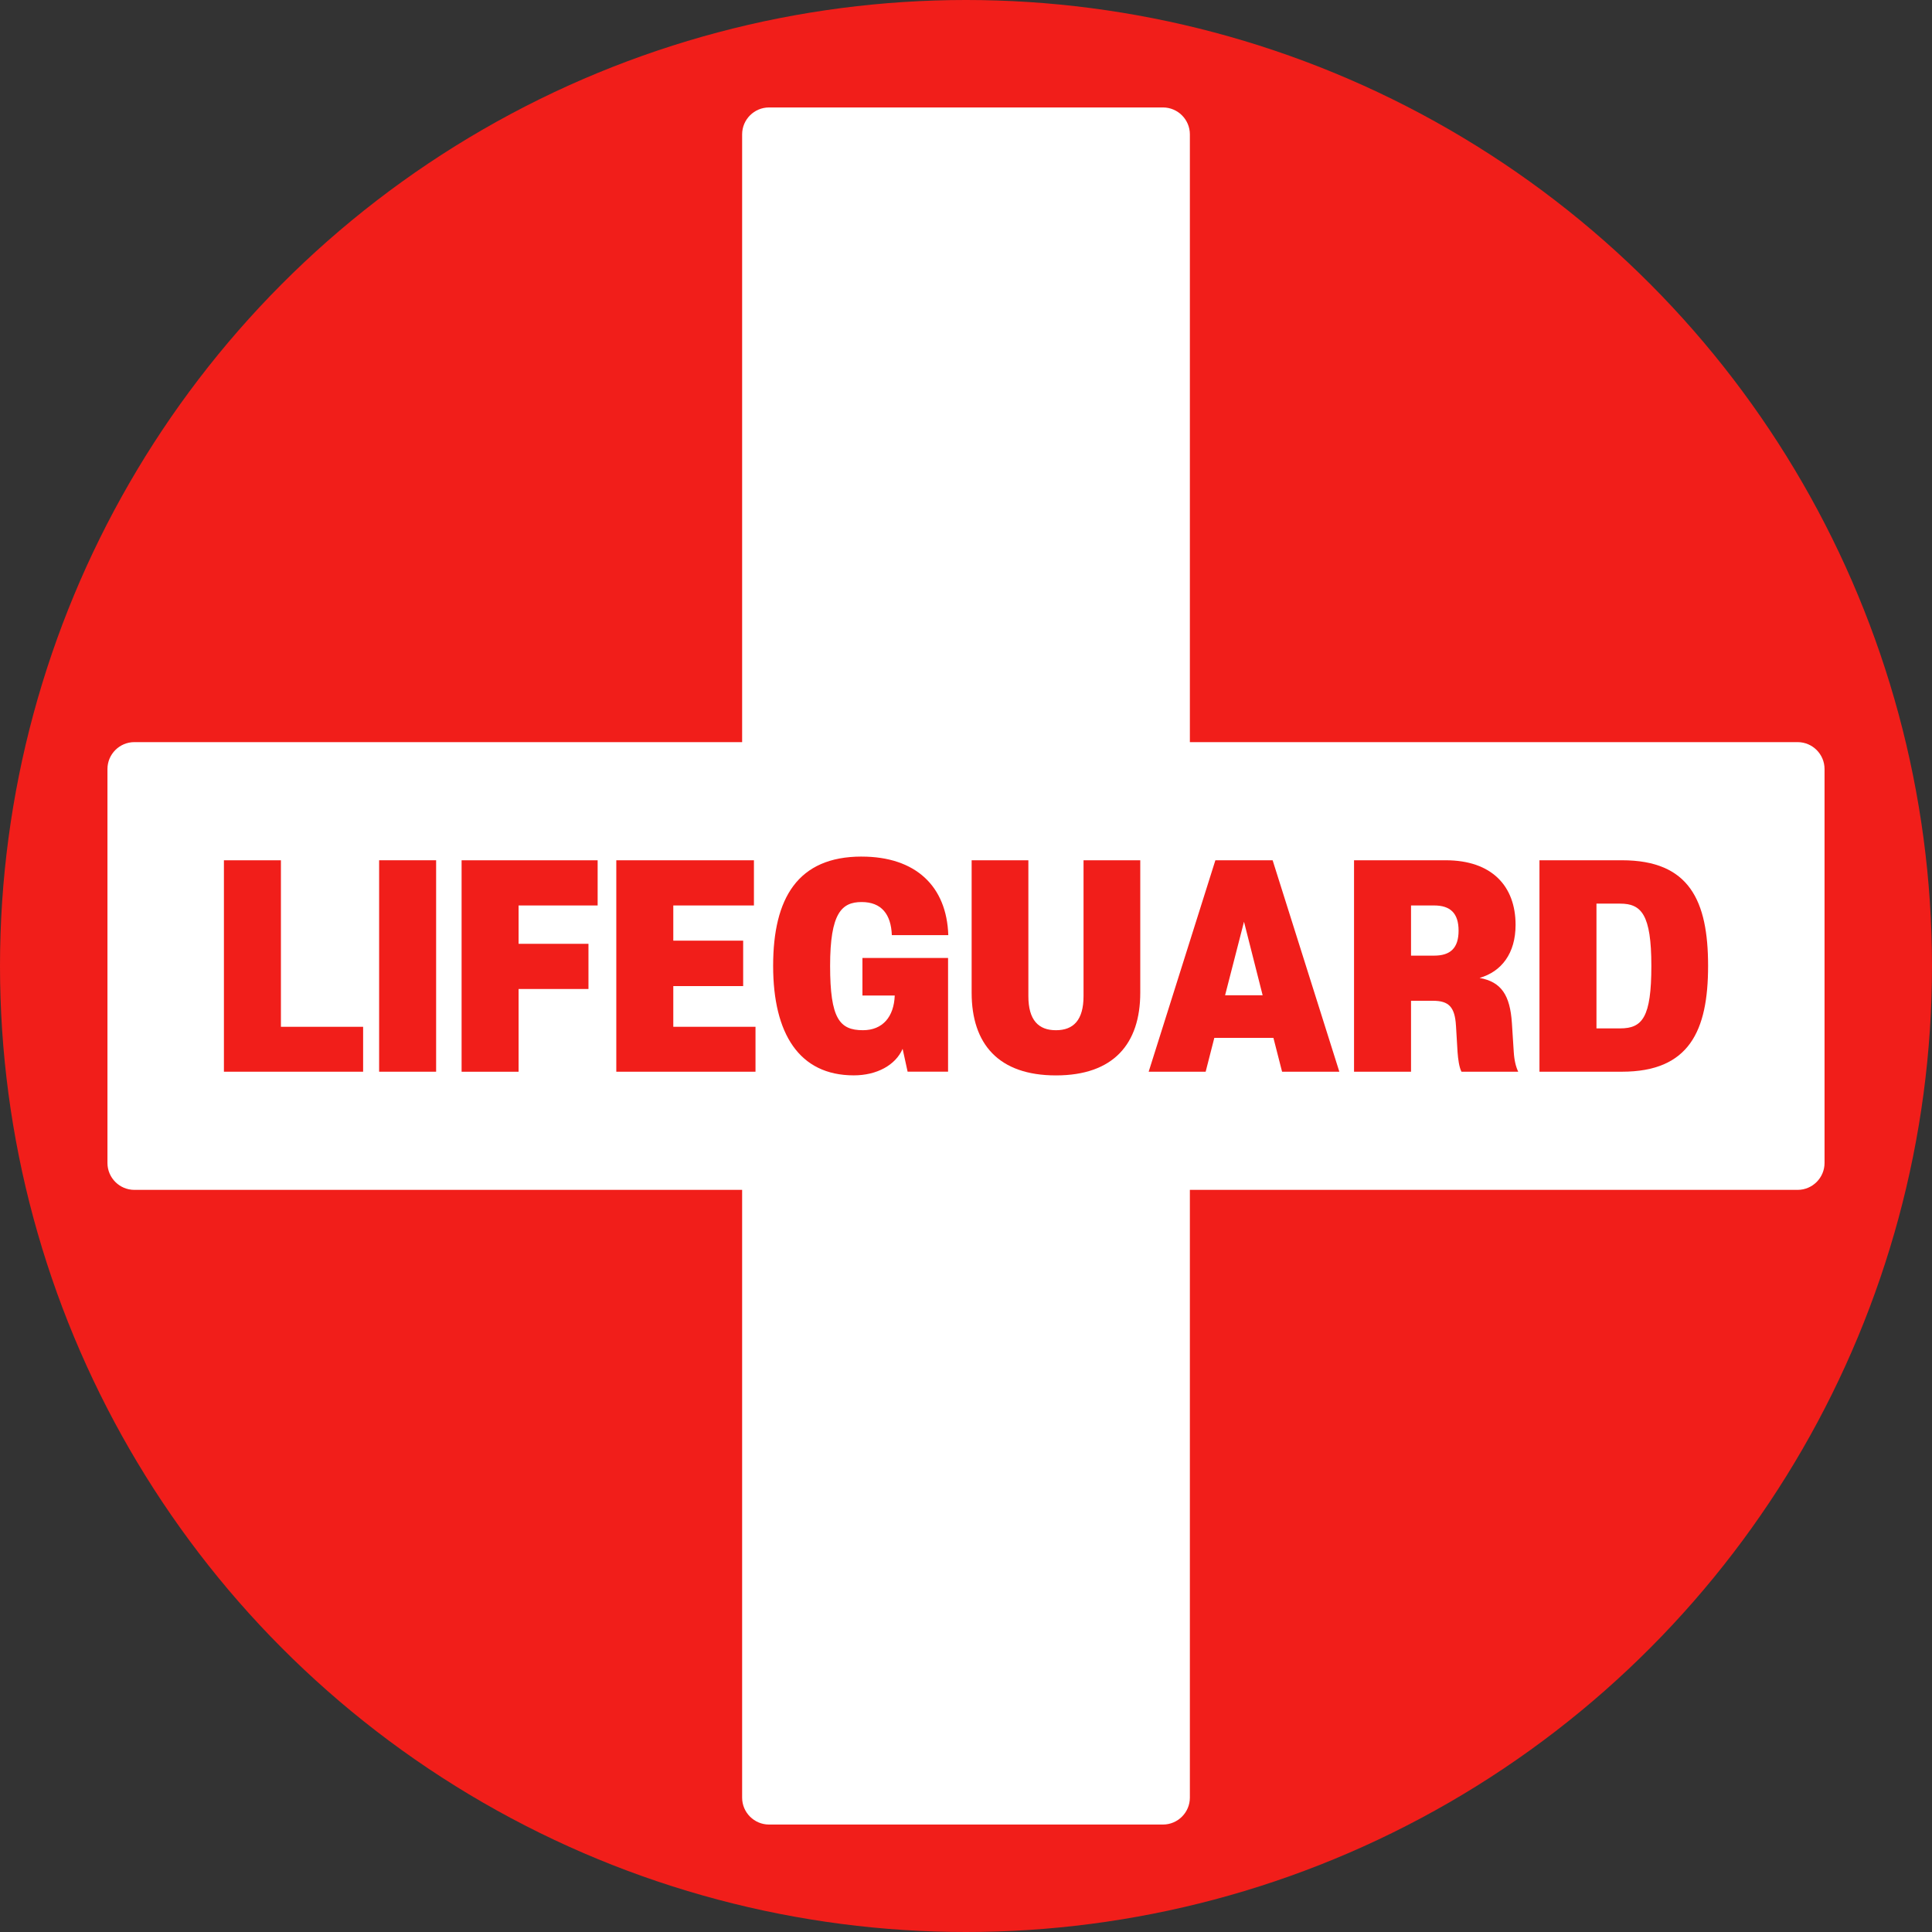 <?xml version="1.0" encoding="UTF-8"?><svg id="Layer_2" xmlns="http://www.w3.org/2000/svg" viewBox="0 0 863 863"><rect x="0" y="0" width="863" height="863" fill="#333333" stroke="none"/><defs><style>.cls-1{fill:#f11e1a;}.cls-1,.cls-2{stroke-width:0px;}.cls-2{fill:#fff;}</style></defs><g id="Layer_1-2"><circle class="cls-1" cx="431.5" cy="431.5" r="431.5"/><path class="cls-2" d="M803,331.5h-271.5V60c0-6.6-5.4-12-12-12h-176c-6.6,0-12,5.4-12,12v271.5H60c-6.6,0-12,5.4-12,12v176c0,6.6,5.4,12,12,12h271.5v271.5c0,6.6,5.4,12,12,12h176c6.6,0,12-5.4,12-12v-271.5h271.5c6.6,0,12-5.4,12-12v-176c0-6.6-5.4-12-12-12Z"/><path class="cls-1" d="M100.02,384.28h25.46v74.38h36.72v20.06h-62.18v-94.45Z"/><path class="cls-1" d="M194.81,478.72h-25.46v-94.45h25.46v94.45Z"/><path class="cls-1" d="M206.19,384.28h60.77v20.18h-35.31v17.13h31.21v20.18h-31.21v36.96h-25.46v-94.45Z"/><path class="cls-1" d="M275.29,384.28h61.48v20.18h-36.02v15.72h31.21v20.3h-31.21v18.18h36.72v20.06h-62.18v-94.45Z"/><path class="cls-1" d="M384.87,382.63c24.17,0,38.01,13.26,38.72,35.08h-25.22c-.35-9.27-4.58-14.78-13.49-14.78s-14.08,4.93-14.08,28.51,4.22,28.74,14.67,28.74c8.8,0,13.84-5.98,14.2-15.49h-14.43v-16.78h38.25v50.8h-18.07l-2.23-10.21c-3.17,7.27-11.5,11.85-21.82,11.85-24.4,0-36.02-18.65-36.02-48.92s11.03-48.81,39.54-48.81Z"/><path class="cls-1" d="M434.02,443.41v-59.13h25.34v60.66c0,10.68,4.46,15.25,12.32,15.25s12.32-4.58,12.32-15.25v-60.66h25.34v59.13c0,22.88-11.97,36.96-37.66,36.96s-37.66-14.08-37.66-36.96Z"/><path class="cls-1" d="M568.47,384.28l29.8,94.45h-25.58l-3.87-15.13h-26.4l-3.87,15.13h-25.46l29.8-94.45h25.58ZM555.68,411.73l-8.45,32.85h16.78l-8.33-32.85Z"/><path class="cls-1" d="M650.36,458.19c-.47-8.45-3.28-11.15-10.21-11.15h-9.86v31.68h-25.46v-94.45h40.95c20.53,0,31.21,11.5,31.21,28.86,0,12.79-6.33,20.88-16.07,23.7,9.74,1.76,13.61,7.74,14.43,20.18l.82,12.79c.24,3.87.94,6.69,2,8.92h-25.34c-1.06-1.99-1.52-5.63-1.76-8.8l-.7-11.73ZM640.62,426.87c7.16,0,10.91-3.29,10.91-11.15s-3.75-11.26-10.91-11.26h-10.33v22.41h10.33Z"/><path class="cls-1" d="M687.66,478.72v-94.45h36.84c30.15,0,38.48,18.07,38.48,47.17s-8.45,47.28-38.48,47.28h-36.84ZM723.68,403.64h-10.56v55.73h10.56c9.97,0,13.96-4.93,13.96-27.92s-4.46-27.81-13.96-27.81Z"/></g></svg>